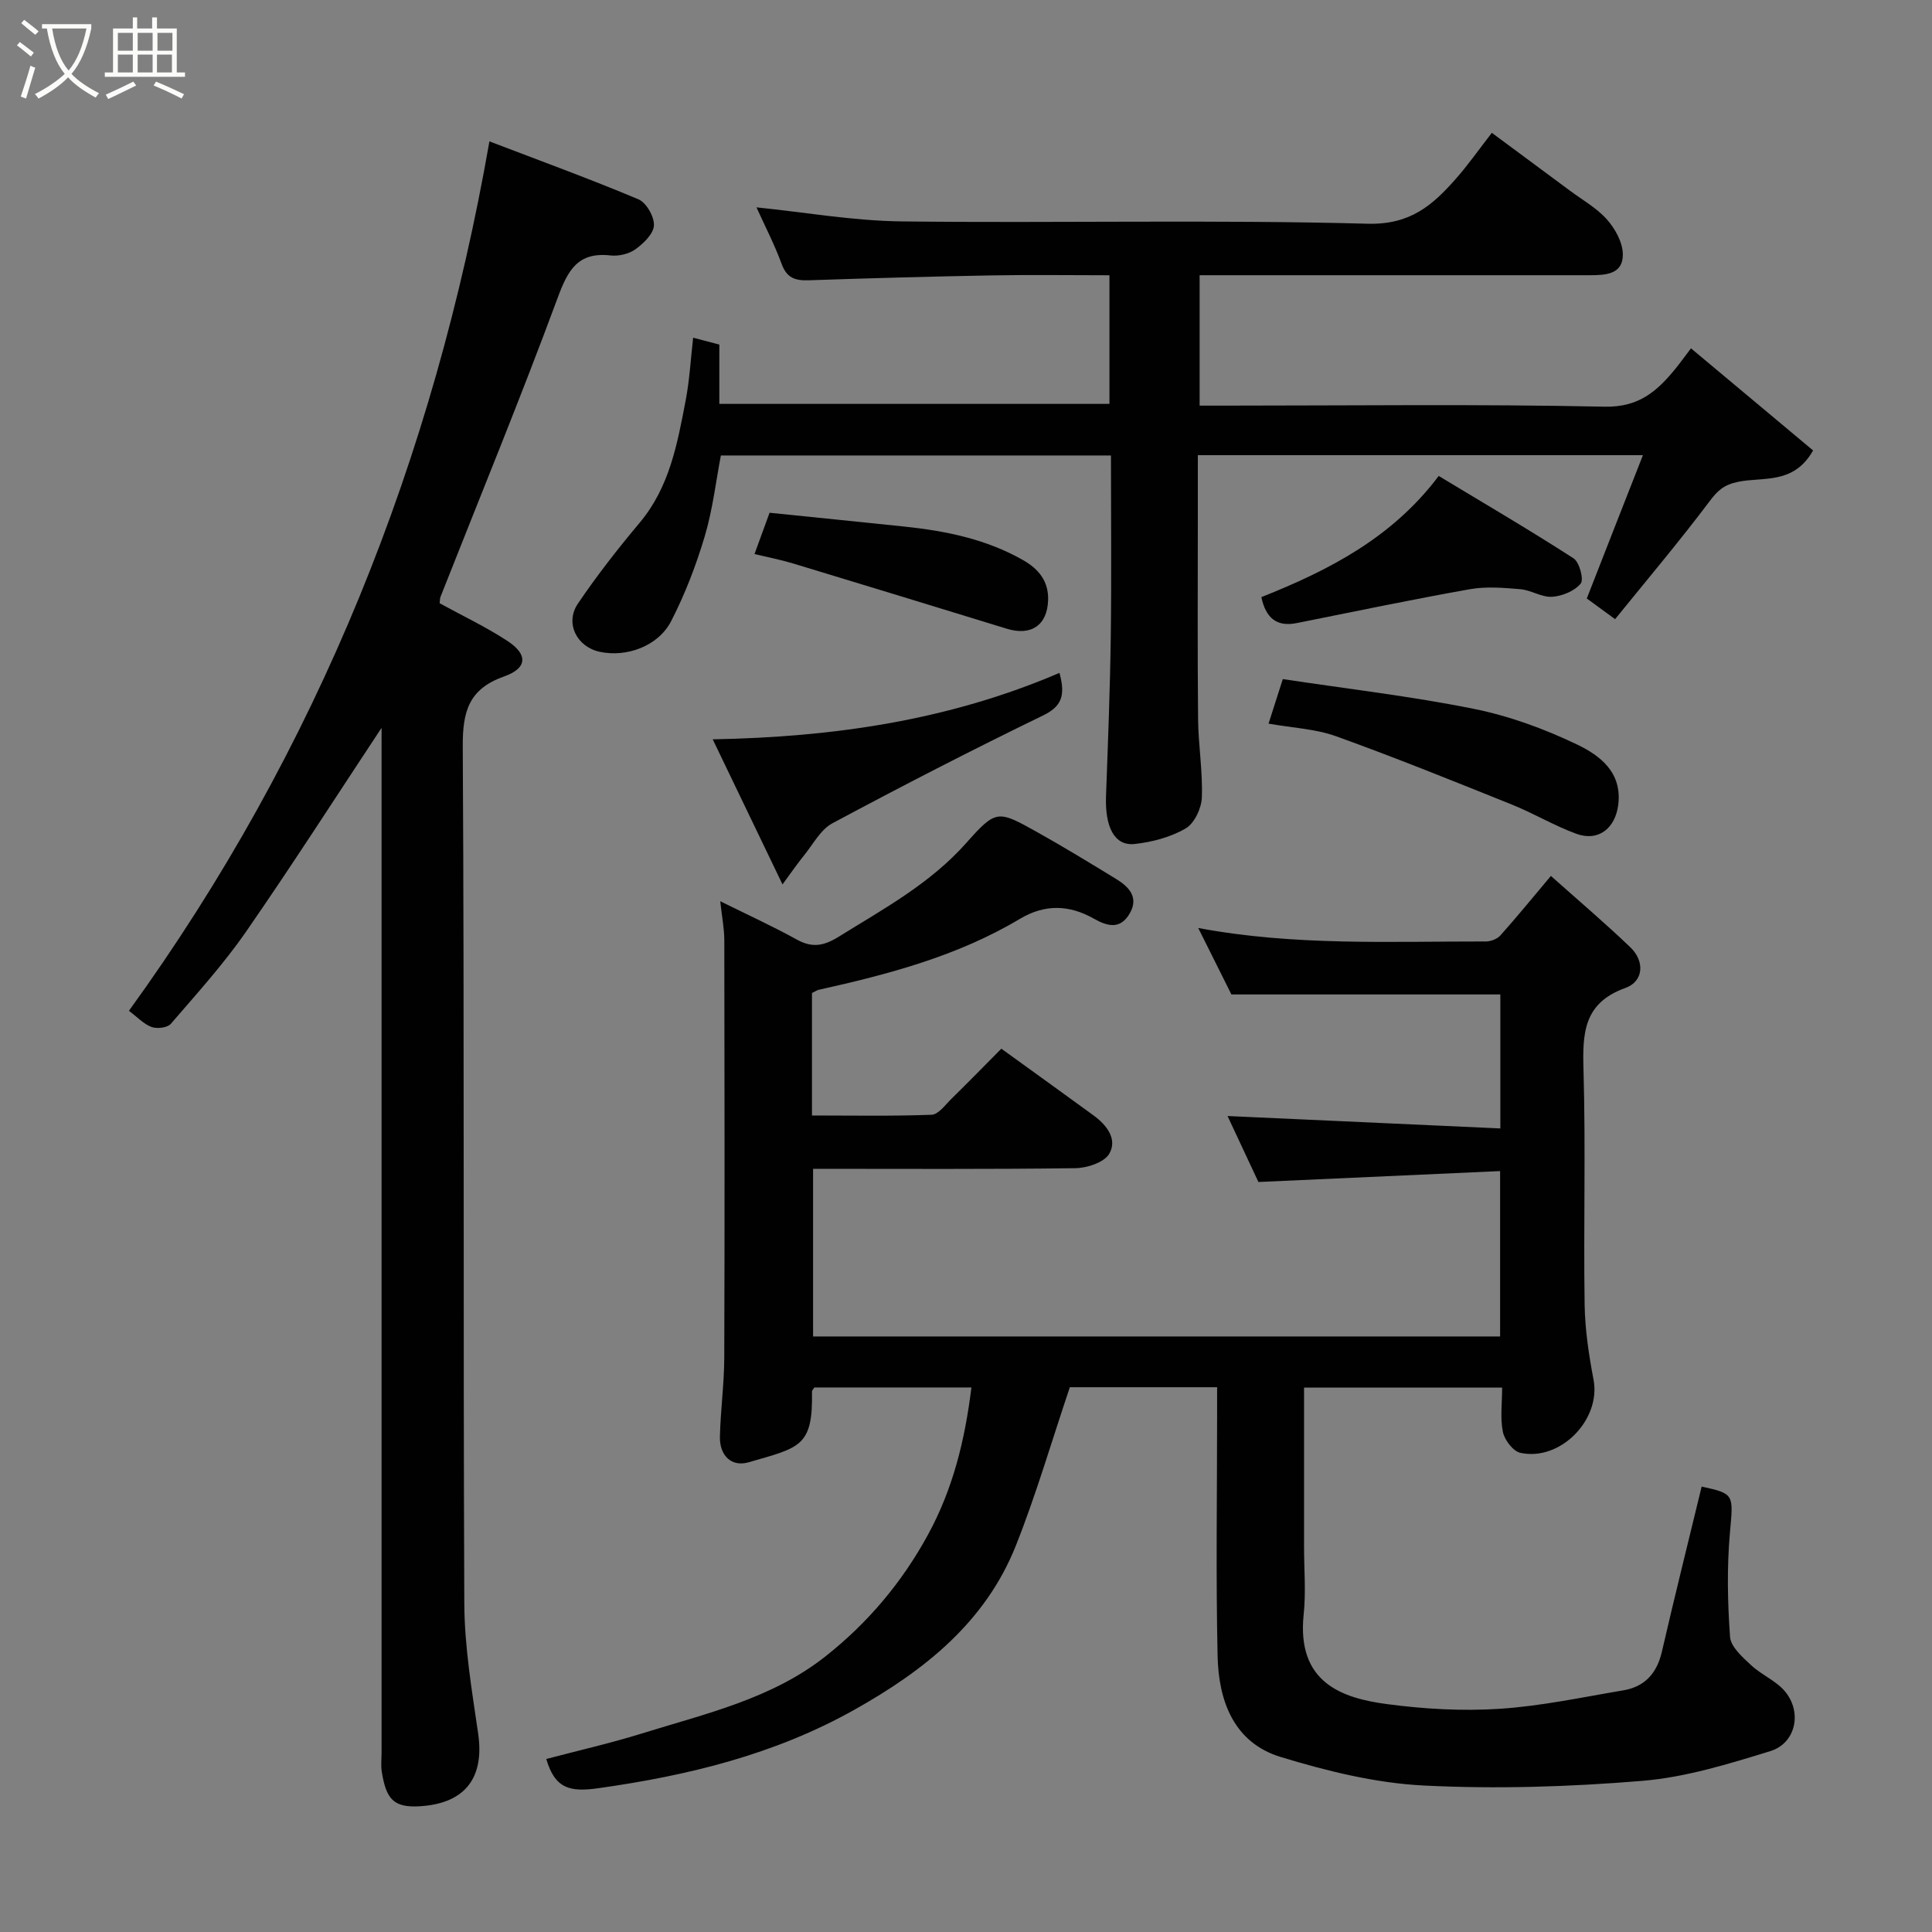 <svg enable-background="new 0 0 400 400" viewBox="0 0 400 400" xmlns="http://www.w3.org/2000/svg"><rect x="0" y="0" width="400" height="400" fill="#808080" stroke="none"/><path d="m6.4 11.7c-1-.8-1.9-1.6-2.9-2.3l.6-.7c.9.7 1.9 1.4 2.9 2.2zm-2.1 8.3c.7-2.1 1.4-4.2 2-6.4.2.1.6.3 1 .4-.7 2.3-1.3 4.4-1.9 6.4zm3-12.8c-1.1-.9-2.1-1.7-2.9-2.4l.6-.7c1 .8 2 1.5 3 2.4zm1.4-1.3v-.9h10.2v.9c-.9 4.2-2.3 7.3-4.1 9.4 1.3 1.4 3.2 2.7 5.7 4-.2.2-.4.5-.7.9-2.5-1.4-4.4-2.7-5.7-4.2-1.4 1.5-3.5 3-6.1 4.4 0 0 0 0-.1-.1-.3-.4-.5-.7-.7-.8 2.7-1.4 4.7-2.8 6.2-4.2-1.8-2.2-3-5.3-3.7-9.4zm9.2 0h-7.1c.6 3.8 1.7 6.7 3.4 8.7 1.7-2 2.9-4.8 3.7-8.7z" fill="#fbfcfa"/><path d="m31.6 3.6h.9v2.3h4.1v9.1h1.7v.9h-16.6v-.9h1.7v-9.1h4.1v-2.3h.9v2.3h3.1v-2.3zm-4 13.3.6.8c-1.9.9-3.8 1.9-5.8 2.8-.2-.3-.3-.6-.5-.9 2-.9 3.9-1.8 5.7-2.7zm-3.2-10.1v3.7h3.1v-3.7zm0 4.5v3.7h3.1v-3.7zm4.1-4.5v3.7h3.1v-3.7zm0 4.5v3.7h3.1v-3.7zm9.1 9.1c-2.1-1.1-4.1-2-5.8-2.7l.5-.8c2.2.9 4.1 1.8 5.8 2.6zm-1.9-13.6h-3.1v3.7h3.1zm-3.2 4.5v3.7h3.1v-3.7z" fill="#fbfcfa"/><g fill="#010101"><path d="m168.11 205.59v25.36c8.28 0 16.53.16 24.76-.15 1.42-.05 2.85-2.06 4.12-3.31 3.45-3.38 6.82-6.83 10.33-10.37 6.45 4.66 12.78 9.22 19.08 13.81 2.73 1.99 5.01 4.92 3.26 7.94-1.03 1.79-4.58 2.96-7.02 2.99-17.98.24-35.96.13-54.3.13v34.71h142.24c0-10.92 0-21.97 0-34.24-16.31.74-32.68 1.48-50.04 2.26-1.79-3.83-4.18-8.94-6.39-13.66 18.71.85 37.39 1.7 56.48 2.57 0-9.97 0-19.02 0-27.74-18.35 0-36.64 0-55.68 0-1.9-3.8-4.3-8.61-6.87-13.76 19.94 3.74 39.76 2.76 59.54 2.79 1.02 0 2.35-.5 3.01-1.24 3.39-3.79 6.6-7.73 10.47-12.33 5.54 4.95 11.15 9.7 16.45 14.78 3.02 2.9 2.76 7.06-1.04 8.42-8.72 3.13-8.88 9.44-8.66 17.07.46 16.15-.01 32.33.23 48.49.08 5.2.88 10.44 1.85 15.57 1.55 8.2-6.84 16.93-15.17 15.11-1.49-.33-3.25-2.64-3.6-4.31-.59-2.85-.16-5.91-.16-9.2-13.72 0-27.11 0-41.01 0v33c0 4.67.41 9.38-.08 13.99-1.48 14.17 8.02 17.32 17.27 18.55 7.68 1.02 15.56 1.47 23.27.97 8.59-.55 17.11-2.39 25.63-3.82 4.46-.75 6.97-3.54 8-8.02 2.63-11.41 5.47-22.77 8.23-34.17 6.86 1.49 6.55 1.64 5.85 9.59-.63 7.13-.49 14.38.03 21.53.15 2.06 2.56 4.18 4.34 5.84 2.19 2.05 5.27 3.27 7.11 5.54 3.52 4.33 2.11 10.66-3.11 12.27-8.67 2.67-17.57 5.42-26.53 6.16-15.03 1.24-30.22 1.72-45.27.96-9.94-.5-19.97-2.98-29.56-5.9-9.75-2.97-12.88-11.64-13.08-20.93-.37-16.66-.1-33.33-.1-50 0-1.8 0-3.59 0-5.63-10.71 0-20.98 0-30.49 0-3.74 11.08-6.94 22.13-11.17 32.78-6.32 15.89-18.98 25.89-33.46 34.01-16.51 9.26-34.39 13.61-52.99 16.23-5.84.82-8.97.15-10.78-6.05 6.5-1.72 13.22-3.24 19.79-5.28 13.2-4.11 26.92-7.17 38.07-16.01 8.72-6.9 15.78-15.26 21.16-25.13 5.18-9.49 7.66-19.59 9-30.5-11.06 0-21.81 0-32.52 0-.2.34-.5.61-.49.87.23 11.48-2.59 11.56-13.11 14.62-3.6 1.04-6.03-1.44-5.95-5.27.12-5.44.88-10.87.9-16.31.1-28.83.06-57.66.01-86.5 0-2.4-.49-4.81-.84-8.08 5.62 2.78 10.86 5.18 15.9 7.96 3.17 1.75 5.57 1.28 8.59-.59 9.34-5.8 18.98-11.01 26.47-19.46 6.16-6.95 6.53-6.75 14.58-2.26 5.55 3.1 10.99 6.42 16.42 9.74 2.65 1.62 4.75 3.79 2.82 7.13-1.9 3.29-4.46 2.77-7.45 1.08-5.01-2.83-10.04-3.09-15.31.06-12.9 7.71-27.25 11.48-41.77 14.71-.42.17-.81.43-1.26.63z"/><path d="m340.15 94.24c-31.11 0-61.39 0-92.15 0v12.09c0 14.16-.09 28.33.05 42.49.05 5.44.98 10.88.78 16.29-.08 2.24-1.55 5.36-3.35 6.41-3.12 1.81-6.95 2.83-10.58 3.22-4.16.44-6.15-3.48-5.91-9.96.4-10.93.83-21.86.98-32.79.17-12.46.04-24.93.04-37.69-26.96 0-53.55 0-80.76 0-1.04 5.43-1.7 11.24-3.35 16.76-1.79 6.01-4.08 11.97-6.94 17.53-2.68 5.21-9.25 7.55-14.79 6.36-4.76-1.02-7.26-5.93-4.52-9.98 3.93-5.81 8.28-11.37 12.79-16.75 6.19-7.37 7.8-16.36 9.52-25.31.8-4.17 1.03-8.45 1.55-12.99 1.74.46 3.43.9 5.42 1.42v12.28h80.77c0-8.69 0-17.41 0-26.63-8.26 0-16.38-.12-24.49.03-12.6.23-25.19.58-37.78 1.01-2.75.09-4.51-.44-5.58-3.34-1.55-4.2-3.63-8.21-5.23-11.76 9.96 1.01 20.01 2.79 30.07 2.91 32.15.38 64.33-.39 96.47.48 8.9.24 13.52-3.91 18.36-9.42 2.48-2.82 4.64-5.91 7.35-9.4 5.45 4.03 10.79 7.98 16.12 11.94 2.62 1.95 5.58 3.61 7.71 6 1.7 1.91 3.24 4.71 3.29 7.15.09 4.23-3.58 4.39-6.85 4.39-24.99 0-49.99 0-74.98 0-1.81 0-3.63 0-5.79 0v27h5.38c26.16 0 52.33-.34 78.48.22 7.15.15 10.94-3.29 14.74-7.97.9-1.11 1.73-2.27 3.13-4.11 8.72 7.3 17.08 14.28 25.28 21.14-4.03 7.15-10.43 5.42-15.54 6.5-2.97.63-4.22 1.8-5.91 4.05-6.22 8.27-12.9 16.18-19.54 24.38-2.41-1.76-4.17-3.05-5.86-4.28 3.85-9.88 7.69-19.65 11.62-29.67z"/><path d="m79 150.69c-9.3 14.05-18.44 28.32-28.09 42.25-4.66 6.72-10.2 12.83-15.55 19.04-.7.81-2.83 1.06-3.97.65-1.61-.58-2.91-2.02-4.7-3.35 39.15-54.08 63.16-114.34 74.64-180.01 10.35 3.96 20.7 7.73 30.84 11.99 1.64.69 3.31 3.6 3.22 5.41-.08 1.74-2.15 3.73-3.83 4.94-1.34.97-3.46 1.46-5.13 1.28-6.82-.77-8.86 3.05-10.99 8.82-7.67 20.75-16.1 41.23-24.22 61.81-.17.44-.14.96-.19 1.38 4.73 2.6 9.56 4.88 14 7.78 4.31 2.82 4.19 5.65-.66 7.37-7.31 2.59-8.6 7.22-8.56 14.49.34 59.15.07 118.29.32 177.44.04 8.97 1.56 17.97 2.86 26.88 1.48 10.12-3.61 14.61-12.11 15.11-5.47.32-6.94-1.56-7.84-7.17-.21-1.3-.04-2.66-.04-3.99 0-69.14 0-138.29 0-207.43 0-1.78 0-3.55 0-4.69z"/><path d="m219.35 139.31c1.33 4.85.36 7-3.46 8.85-14.67 7.12-29.18 14.59-43.55 22.29-2.48 1.33-4.04 4.42-5.95 6.75-1.23 1.5-2.33 3.12-4.38 5.91-4.98-10.35-9.52-19.78-14.45-30.04 25.01-.46 48.91-3.93 71.79-13.76z"/><path d="m262.64 149.82c1.05-3.29 1.88-5.89 2.95-9.22 13.18 1.99 26.45 3.53 39.5 6.15 7.36 1.48 14.64 4.14 21.42 7.39 4.69 2.25 9.38 5.72 8.53 12.49-.61 4.85-4.09 7.67-8.67 6-4.57-1.67-8.81-4.22-13.33-6.04-12.05-4.85-24.1-9.72-36.32-14.12-4.32-1.57-9.13-1.77-14.08-2.65z"/><path d="m261.15 123.63c14.01-5.57 27.11-12.31 36.72-25.09 9.41 5.68 18.79 11.17 27.92 17.06 1.22.79 2.17 4.39 1.47 5.23-1.27 1.54-3.82 2.59-5.91 2.73-2.14.14-4.34-1.38-6.56-1.57-3.47-.3-7.08-.6-10.47 0-11.98 2.13-23.9 4.62-35.83 7.01-4.19.85-6.42-1.07-7.34-5.37z"/><path d="m156.21 114.71c1.11-3.05 2.15-5.9 3.12-8.55 9.61.98 18.71 1.9 27.81 2.85 8.63.9 17.05 2.6 24.7 6.97 3.2 1.83 5.29 4.35 5.16 8.29-.17 5.17-3.5 7.45-8.56 5.9-14.72-4.52-29.44-9.03-44.17-13.49-2.61-.79-5.31-1.31-8.06-1.97z"/></g></svg>